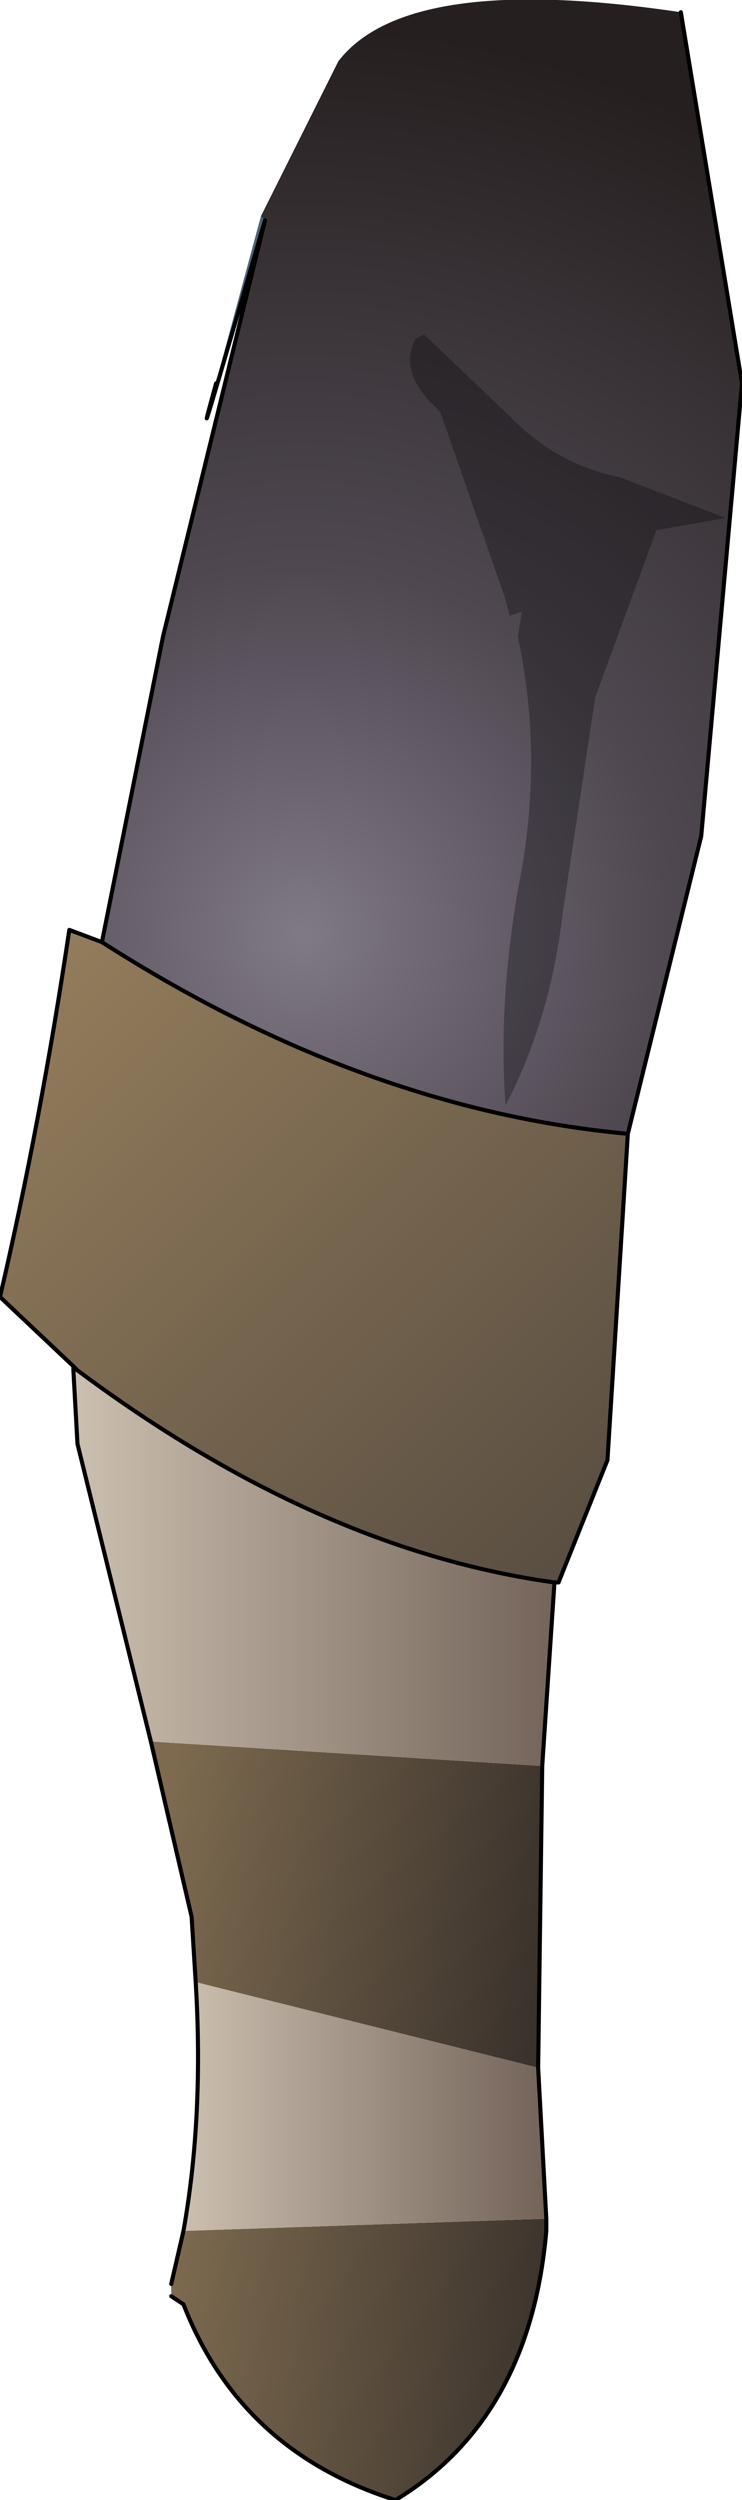 <?xml version="1.0" encoding="UTF-8" standalone="no"?>
<svg xmlns:ffdec="https://www.free-decompiler.com/flash" xmlns:xlink="http://www.w3.org/1999/xlink" ffdec:objectType="frame" height="61.3px" width="18.2px" xmlns="http://www.w3.org/2000/svg">
  <g transform="matrix(2.0, 0.0, 0.0, 2.0, 10.2, 30.9)">
    <use ffdec:characterId="1359" height="30.65" transform="matrix(1.0, 0.0, 0.0, 1.0, -5.1, -15.45)" width="9.1" xlink:href="#shape0"/>
  </g>
  <defs>
    <g id="shape0" transform="matrix(1.0, 0.0, 0.0, 1.0, 5.1, 15.45)">
      <path d="M-1.85 -12.75 Q-2.85 -9.3 -2.45 -10.75 L-2.4 -10.95 -1.9 -12.8 -1.85 -12.75" fill="#4d6277" fill-rule="evenodd" stroke="none"/>
      <path d="M-4.2 1.35 L-4.2 1.3 -4.15 1.35 -4.2 1.35" fill="url(#gradient0)" fill-rule="evenodd" stroke="none"/>
      <path d="M-3.85 -3.9 L-3.3 -6.65 -3.1 -7.65 -1.85 -12.75 -1.9 -12.8 -0.95 -14.7 Q-0.1 -15.8 3.25 -15.3 L4.0 -10.75 3.5 -5.2 2.6 -1.55 Q-0.65 -1.85 -3.85 -3.9" fill="url(#gradient1)" fill-rule="evenodd" stroke="none"/>
      <path d="M2.6 -1.55 L2.35 2.45 1.75 3.95 1.7 3.95 Q-1.2 3.55 -4.15 1.35 L-4.2 1.3 -5.1 0.45 Q-4.6 -1.7 -4.25 -4.05 L-3.85 -3.9 Q-0.65 -1.85 2.6 -1.55" fill="url(#gradient2)" fill-rule="evenodd" stroke="none"/>
      <path d="M1.55 6.2 L1.5 9.9 -2.7 8.85 -2.75 8.05 -3.25 5.9 1.55 6.2" fill="url(#gradient3)" fill-rule="evenodd" stroke="none"/>
      <path d="M1.6 11.75 L1.6 11.9 Q1.4 14.2 -0.25 15.2 -2.15 14.6 -2.85 12.8 L-3.0 12.7 -3.0 12.55 -2.85 11.9 1.6 11.75" fill="url(#gradient4)" fill-rule="evenodd" stroke="none"/>
      <path d="M1.7 3.95 L1.55 6.2 -3.25 5.9 -4.15 2.25 -4.2 1.35 -4.15 1.35 Q-1.2 3.55 1.7 3.95" fill="url(#gradient5)" fill-rule="evenodd" stroke="none"/>
      <path d="M1.5 9.9 L1.6 11.75 -2.85 11.9 Q-2.6 10.5 -2.7 8.85 L1.5 9.9" fill="url(#gradient6)" fill-rule="evenodd" stroke="none"/>
      <path d="M2.6 -1.55 L2.35 2.45 1.75 3.95 1.7 3.95 1.55 6.2 1.5 9.9 1.6 11.75 1.6 11.9 Q1.4 14.2 -0.25 15.2 -2.15 14.6 -2.85 12.8 L-3.0 12.7 M-3.0 12.55 L-2.85 11.9 Q-2.6 10.5 -2.7 8.85 L-2.75 8.05 -3.25 5.9 -4.15 2.25 -4.2 1.35 -4.2 1.3 -5.1 0.45 Q-4.6 -1.7 -4.25 -4.05 L-3.85 -3.9 -3.3 -6.65 -3.1 -7.65 -1.85 -12.75 Q-2.85 -9.3 -2.45 -10.75 M3.25 -15.3 L4.0 -10.75 3.5 -5.2 2.6 -1.55 Q-0.65 -1.85 -3.85 -3.9 M-4.15 1.35 L-4.2 1.3 M-4.15 1.35 Q-1.2 3.55 1.7 3.95" fill="none" stroke="#000000" stroke-linecap="round" stroke-linejoin="round" stroke-width="0.05"/>
      <path d="M0.15 -10.55 Q-0.2 -10.95 0.0 -11.3 L0.1 -11.35 1.2 -10.3 Q1.75 -9.75 2.5 -9.6 L3.8 -9.1 2.95 -8.95 2.2 -6.9 1.8 -4.25 Q1.65 -2.95 1.1 -1.9 1.0 -3.25 1.3 -4.8 1.55 -6.25 1.25 -7.65 L1.3 -7.95 1.15 -7.9 1.1 -8.1 0.3 -10.4 0.15 -10.55" fill="#000000" fill-opacity="0.302" fill-rule="evenodd" stroke="none"/>
    </g>
    <radialGradient cx="0" cy="0" gradientTransform="matrix(0.034, 0.0, 0.0, 0.034, 2.25, -12.75)" gradientUnits="userSpaceOnUse" id="gradient0" r="819.2" spreadMethod="pad">
      <stop offset="0.204" stop-color="#7c95a5"/>
      <stop offset="0.553" stop-color="#626c84"/>
      <stop offset="1.0" stop-color="#73718e"/>
    </radialGradient>
    <radialGradient cx="0" cy="0" gradientTransform="matrix(0.015, 0.0, 0.0, 0.015, -1.4, -4.0)" gradientUnits="userSpaceOnUse" id="gradient1" r="819.2" spreadMethod="pad">
      <stop offset="0.0" stop-color="#807986"/>
      <stop offset="0.365" stop-color="#4f4851"/>
      <stop offset="0.906" stop-color="#251f1f"/>
    </radialGradient>
    <linearGradient gradientTransform="matrix(0.005, 0.004, -0.003, 0.003, -1.0, -0.35)" gradientUnits="userSpaceOnUse" id="gradient2" spreadMethod="pad" x1="-819.2" x2="819.2">
      <stop offset="0.035" stop-color="#937c5b"/>
      <stop offset="1.0" stop-color="#584d41"/>
    </linearGradient>
    <linearGradient gradientTransform="matrix(0.003, 4.0E-4, -3.0E-4, 0.002, -0.85, 7.75)" gradientUnits="userSpaceOnUse" id="gradient3" spreadMethod="pad" x1="-819.2" x2="819.2">
      <stop offset="0.035" stop-color="#7d6a4f"/>
      <stop offset="1.0" stop-color="#3a322c"/>
    </linearGradient>
    <linearGradient gradientTransform="matrix(0.003, 2.0E-4, -2.0E-4, 0.002, -0.8, 13.35)" gradientUnits="userSpaceOnUse" id="gradient4" spreadMethod="pad" x1="-819.2" x2="819.2">
      <stop offset="0.035" stop-color="#7d6a4f"/>
      <stop offset="1.0" stop-color="#3a322c"/>
    </linearGradient>
    <linearGradient gradientTransform="matrix(0.004, 0.0, 0.0, 0.003, -1.25, 3.75)" gradientUnits="userSpaceOnUse" id="gradient5" spreadMethod="pad" x1="-819.2" x2="819.2">
      <stop offset="0.035" stop-color="#cdc1b1"/>
      <stop offset="1.0" stop-color="#6f5f55"/>
    </linearGradient>
    <linearGradient gradientTransform="matrix(0.003, 0.0, 0.0, 0.002, -0.65, 10.35)" gradientUnits="userSpaceOnUse" id="gradient6" spreadMethod="pad" x1="-819.2" x2="819.2">
      <stop offset="0.035" stop-color="#cdc1b1"/>
      <stop offset="1.0" stop-color="#6f5f55"/>
    </linearGradient>
  </defs>
</svg>
